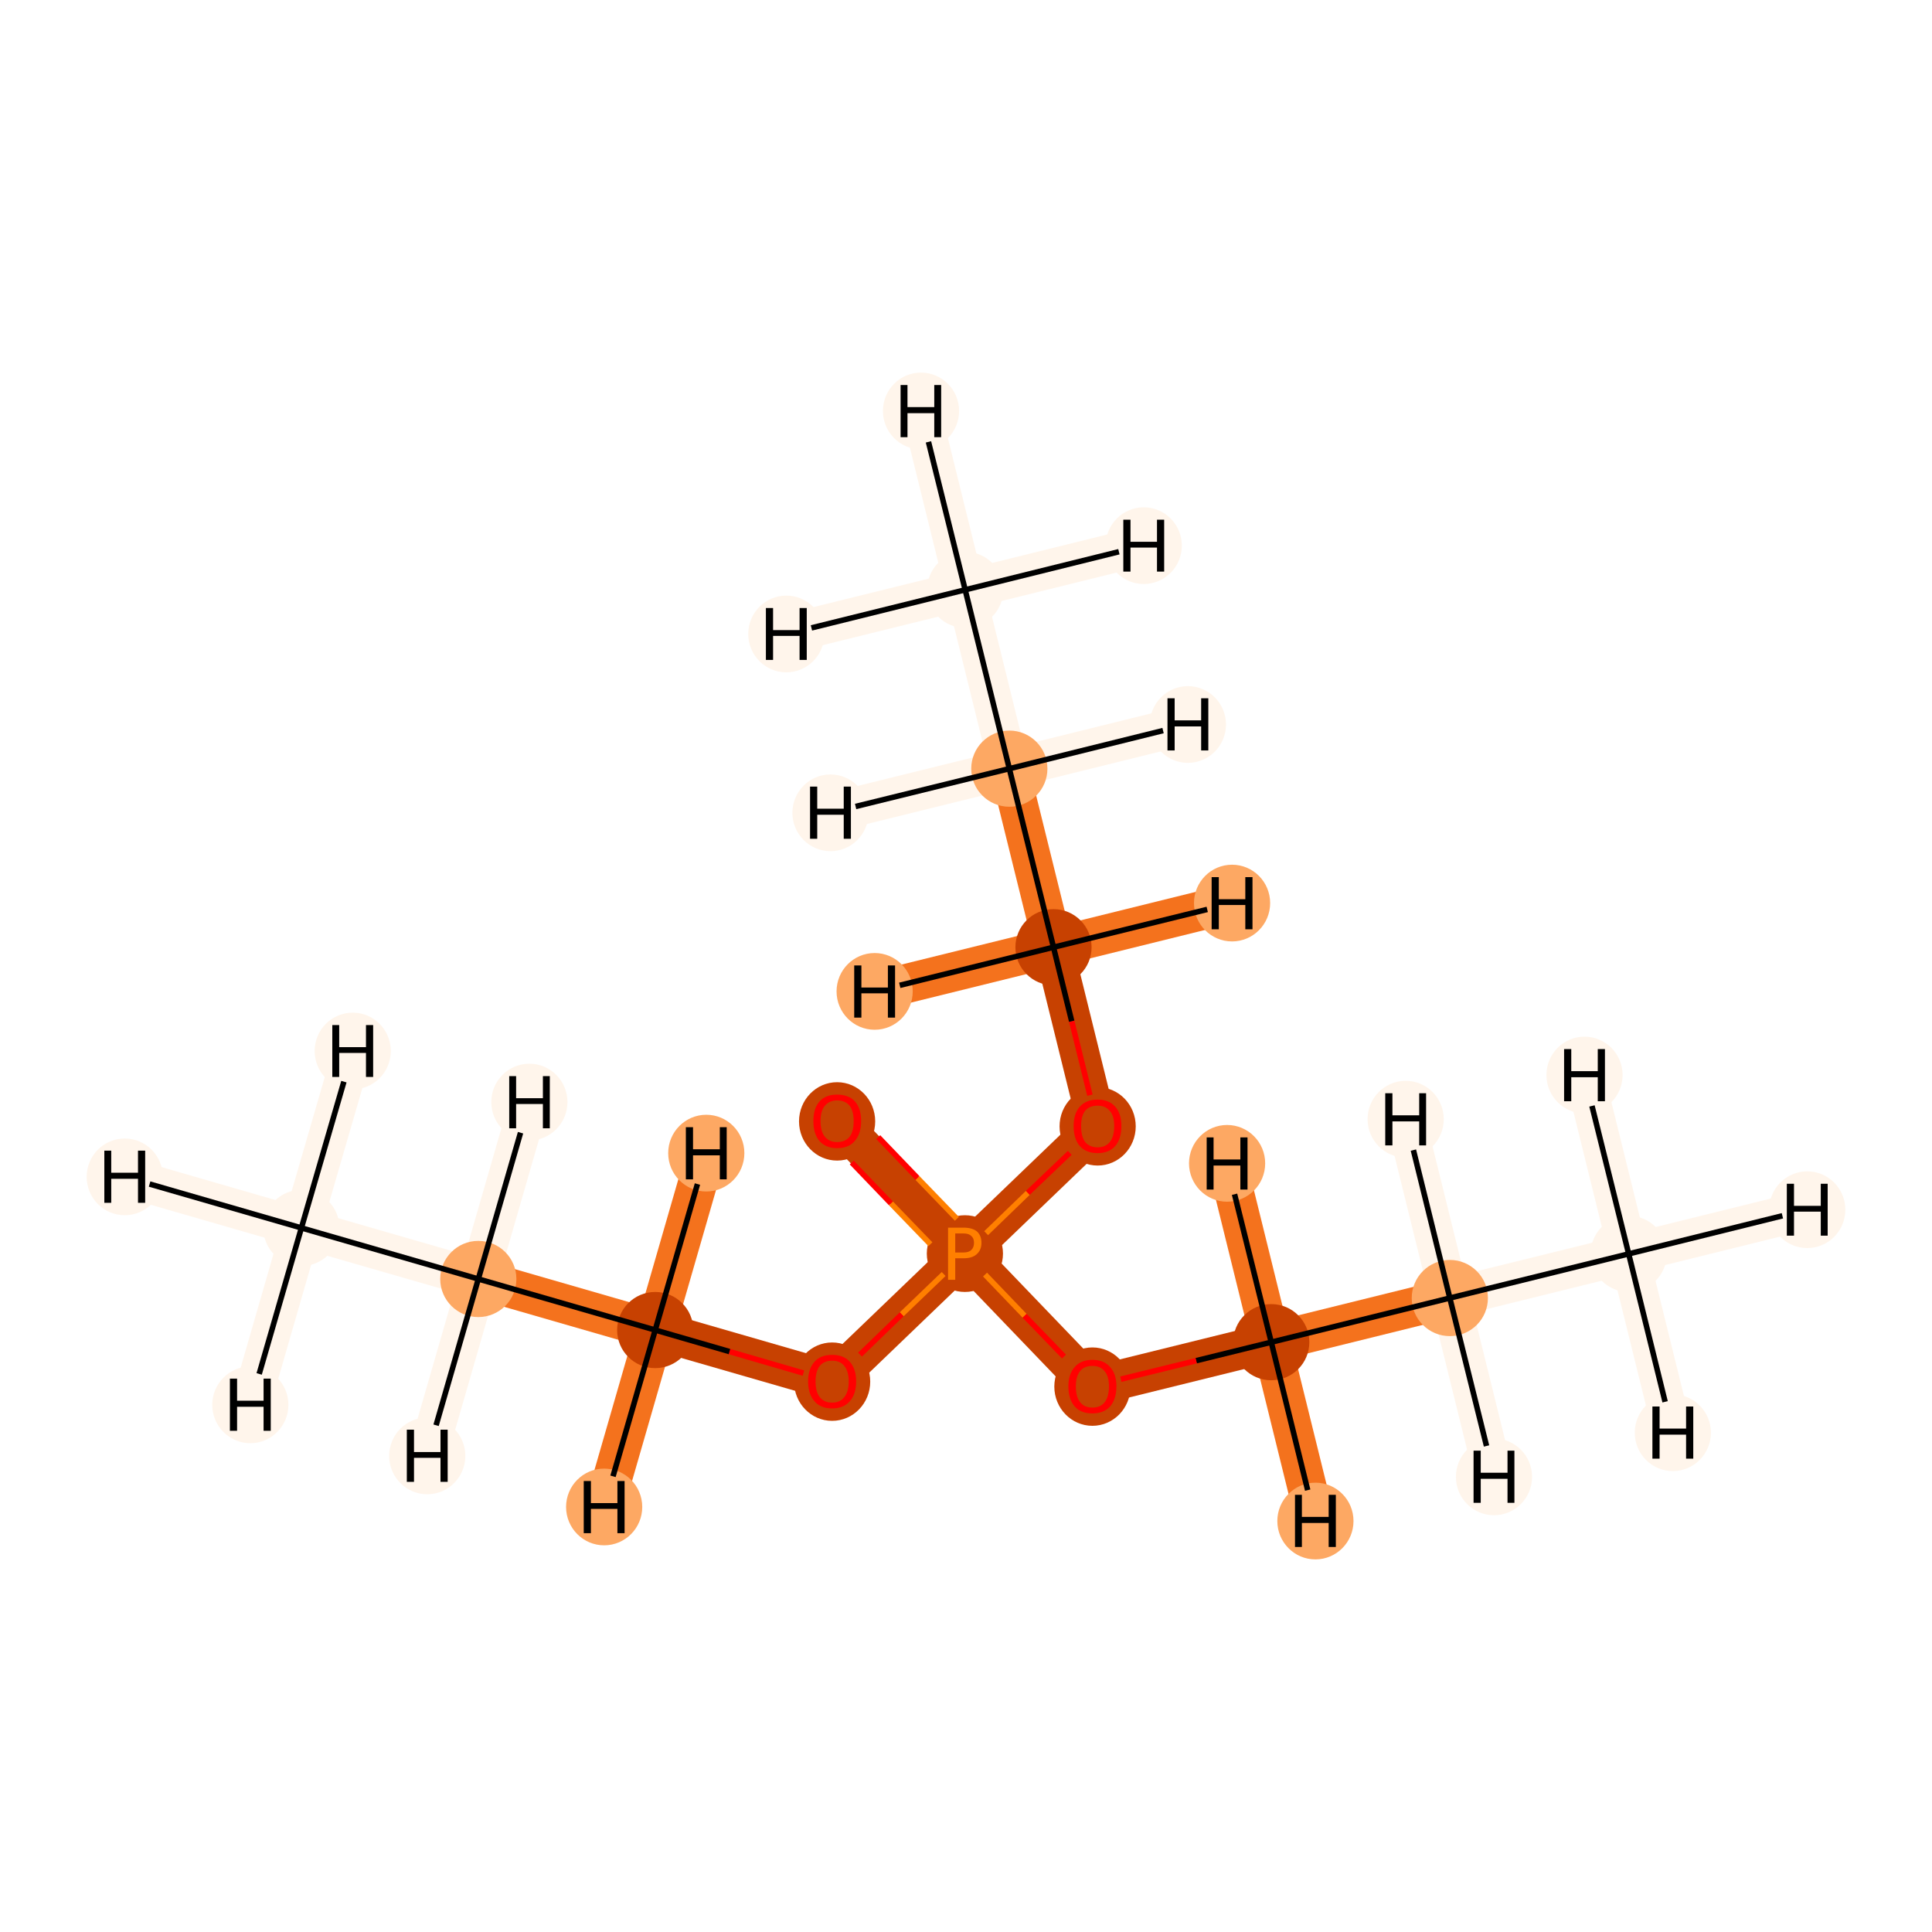 <?xml version='1.0' encoding='iso-8859-1'?>
<svg version='1.1' baseProfile='full'
              xmlns='http://www.w3.org/2000/svg'
                      xmlns:rdkit='http://www.rdkit.org/xml'
                      xmlns:xlink='http://www.w3.org/1999/xlink'
                  xml:space='preserve'
width='700px' height='700px' viewBox='0 0 700 700'>
<!-- END OF HEADER -->
<rect style='opacity:1.0;fill:#FFFFFF;stroke:none' width='700.0' height='700.0' x='0.0' y='0.0'> </rect>
<path d='M 590.1,454.3 L 525.3,470.3' style='fill:none;fill-rule:evenodd;stroke:#FFF5EB;stroke-width:14.2px;stroke-linecap:butt;stroke-linejoin:miter;stroke-opacity:1' />
<path d='M 590.1,454.3 L 654.8,438.3' style='fill:none;fill-rule:evenodd;stroke:#FFF5EB;stroke-width:14.2px;stroke-linecap:butt;stroke-linejoin:miter;stroke-opacity:1' />
<path d='M 590.1,454.3 L 606.1,519.1' style='fill:none;fill-rule:evenodd;stroke:#FFF5EB;stroke-width:14.2px;stroke-linecap:butt;stroke-linejoin:miter;stroke-opacity:1' />
<path d='M 590.1,454.3 L 574.1,389.5' style='fill:none;fill-rule:evenodd;stroke:#FFF5EB;stroke-width:14.2px;stroke-linecap:butt;stroke-linejoin:miter;stroke-opacity:1' />
<path d='M 525.3,470.3 L 460.6,486.3' style='fill:none;fill-rule:evenodd;stroke:#F4721D;stroke-width:14.2px;stroke-linecap:butt;stroke-linejoin:miter;stroke-opacity:1' />
<path d='M 525.3,470.3 L 509.3,405.5' style='fill:none;fill-rule:evenodd;stroke:#FFF5EB;stroke-width:14.2px;stroke-linecap:butt;stroke-linejoin:miter;stroke-opacity:1' />
<path d='M 525.3,470.3 L 541.3,535.1' style='fill:none;fill-rule:evenodd;stroke:#FFF5EB;stroke-width:14.2px;stroke-linecap:butt;stroke-linejoin:miter;stroke-opacity:1' />
<path d='M 460.6,486.3 L 395.8,502.3' style='fill:none;fill-rule:evenodd;stroke:#C74101;stroke-width:14.2px;stroke-linecap:butt;stroke-linejoin:miter;stroke-opacity:1' />
<path d='M 460.6,486.3 L 476.6,551.1' style='fill:none;fill-rule:evenodd;stroke:#F4721D;stroke-width:14.2px;stroke-linecap:butt;stroke-linejoin:miter;stroke-opacity:1' />
<path d='M 460.6,486.3 L 444.6,421.5' style='fill:none;fill-rule:evenodd;stroke:#F4721D;stroke-width:14.2px;stroke-linecap:butt;stroke-linejoin:miter;stroke-opacity:1' />
<path d='M 395.8,502.3 L 349.6,454.2' style='fill:none;fill-rule:evenodd;stroke:#C74101;stroke-width:14.2px;stroke-linecap:butt;stroke-linejoin:miter;stroke-opacity:1' />
<path d='M 349.6,454.2 L 303.3,406.1' style='fill:none;fill-rule:evenodd;stroke:#C74101;stroke-width:14.2px;stroke-linecap:butt;stroke-linejoin:miter;stroke-opacity:1' />
<path d='M 349.6,454.2 L 397.7,408.0' style='fill:none;fill-rule:evenodd;stroke:#C74101;stroke-width:14.2px;stroke-linecap:butt;stroke-linejoin:miter;stroke-opacity:1' />
<path d='M 349.6,454.2 L 301.5,500.4' style='fill:none;fill-rule:evenodd;stroke:#C74101;stroke-width:14.2px;stroke-linecap:butt;stroke-linejoin:miter;stroke-opacity:1' />
<path d='M 397.7,408.0 L 381.7,343.2' style='fill:none;fill-rule:evenodd;stroke:#C74101;stroke-width:14.2px;stroke-linecap:butt;stroke-linejoin:miter;stroke-opacity:1' />
<path d='M 381.7,343.2 L 365.7,278.5' style='fill:none;fill-rule:evenodd;stroke:#F4721D;stroke-width:14.2px;stroke-linecap:butt;stroke-linejoin:miter;stroke-opacity:1' />
<path d='M 381.7,343.2 L 316.9,359.2' style='fill:none;fill-rule:evenodd;stroke:#F4721D;stroke-width:14.2px;stroke-linecap:butt;stroke-linejoin:miter;stroke-opacity:1' />
<path d='M 381.7,343.2 L 446.4,327.2' style='fill:none;fill-rule:evenodd;stroke:#F4721D;stroke-width:14.2px;stroke-linecap:butt;stroke-linejoin:miter;stroke-opacity:1' />
<path d='M 365.7,278.5 L 349.7,213.7' style='fill:none;fill-rule:evenodd;stroke:#FFF5EB;stroke-width:14.2px;stroke-linecap:butt;stroke-linejoin:miter;stroke-opacity:1' />
<path d='M 365.7,278.5 L 300.9,294.5' style='fill:none;fill-rule:evenodd;stroke:#FFF5EB;stroke-width:14.2px;stroke-linecap:butt;stroke-linejoin:miter;stroke-opacity:1' />
<path d='M 365.7,278.5 L 430.4,262.5' style='fill:none;fill-rule:evenodd;stroke:#FFF5EB;stroke-width:14.2px;stroke-linecap:butt;stroke-linejoin:miter;stroke-opacity:1' />
<path d='M 349.7,213.7 L 333.7,148.9' style='fill:none;fill-rule:evenodd;stroke:#FFF5EB;stroke-width:14.2px;stroke-linecap:butt;stroke-linejoin:miter;stroke-opacity:1' />
<path d='M 349.7,213.7 L 414.4,197.7' style='fill:none;fill-rule:evenodd;stroke:#FFF5EB;stroke-width:14.2px;stroke-linecap:butt;stroke-linejoin:miter;stroke-opacity:1' />
<path d='M 349.7,213.7 L 284.9,229.7' style='fill:none;fill-rule:evenodd;stroke:#FFF5EB;stroke-width:14.2px;stroke-linecap:butt;stroke-linejoin:miter;stroke-opacity:1' />
<path d='M 301.5,500.4 L 237.4,481.9' style='fill:none;fill-rule:evenodd;stroke:#C74101;stroke-width:14.2px;stroke-linecap:butt;stroke-linejoin:miter;stroke-opacity:1' />
<path d='M 237.4,481.9 L 173.3,463.4' style='fill:none;fill-rule:evenodd;stroke:#F4721D;stroke-width:14.2px;stroke-linecap:butt;stroke-linejoin:miter;stroke-opacity:1' />
<path d='M 237.4,481.9 L 255.9,417.8' style='fill:none;fill-rule:evenodd;stroke:#F4721D;stroke-width:14.2px;stroke-linecap:butt;stroke-linejoin:miter;stroke-opacity:1' />
<path d='M 237.4,481.9 L 218.9,546.0' style='fill:none;fill-rule:evenodd;stroke:#F4721D;stroke-width:14.2px;stroke-linecap:butt;stroke-linejoin:miter;stroke-opacity:1' />
<path d='M 173.3,463.4 L 109.2,444.9' style='fill:none;fill-rule:evenodd;stroke:#FFF5EB;stroke-width:14.2px;stroke-linecap:butt;stroke-linejoin:miter;stroke-opacity:1' />
<path d='M 173.3,463.4 L 191.8,399.3' style='fill:none;fill-rule:evenodd;stroke:#FFF5EB;stroke-width:14.2px;stroke-linecap:butt;stroke-linejoin:miter;stroke-opacity:1' />
<path d='M 173.3,463.4 L 154.8,527.5' style='fill:none;fill-rule:evenodd;stroke:#FFF5EB;stroke-width:14.2px;stroke-linecap:butt;stroke-linejoin:miter;stroke-opacity:1' />
<path d='M 109.2,444.9 L 45.2,426.4' style='fill:none;fill-rule:evenodd;stroke:#FFF5EB;stroke-width:14.2px;stroke-linecap:butt;stroke-linejoin:miter;stroke-opacity:1' />
<path d='M 109.2,444.9 L 90.7,509.0' style='fill:none;fill-rule:evenodd;stroke:#FFF5EB;stroke-width:14.2px;stroke-linecap:butt;stroke-linejoin:miter;stroke-opacity:1' />
<path d='M 109.2,444.9 L 127.8,380.8' style='fill:none;fill-rule:evenodd;stroke:#FFF5EB;stroke-width:14.2px;stroke-linecap:butt;stroke-linejoin:miter;stroke-opacity:1' />
<ellipse cx='590.1' cy='454.3' rx='13.3' ry='13.3'  style='fill:#FFF5EB;fill-rule:evenodd;stroke:#FFF5EB;stroke-width:1.0px;stroke-linecap:butt;stroke-linejoin:miter;stroke-opacity:1' />
<ellipse cx='525.3' cy='470.3' rx='13.3' ry='13.3'  style='fill:#FDA863;fill-rule:evenodd;stroke:#FDA863;stroke-width:1.0px;stroke-linecap:butt;stroke-linejoin:miter;stroke-opacity:1' />
<ellipse cx='460.6' cy='486.3' rx='13.3' ry='13.3'  style='fill:#C74101;fill-rule:evenodd;stroke:#C74101;stroke-width:1.0px;stroke-linecap:butt;stroke-linejoin:miter;stroke-opacity:1' />
<ellipse cx='395.8' cy='502.4' rx='13.3' ry='13.7'  style='fill:#C74101;fill-rule:evenodd;stroke:#C74101;stroke-width:1.0px;stroke-linecap:butt;stroke-linejoin:miter;stroke-opacity:1' />
<ellipse cx='349.6' cy='454.2' rx='13.3' ry='13.4'  style='fill:#C74101;fill-rule:evenodd;stroke:#C74101;stroke-width:1.0px;stroke-linecap:butt;stroke-linejoin:miter;stroke-opacity:1' />
<ellipse cx='303.3' cy='406.3' rx='13.3' ry='13.7'  style='fill:#C74101;fill-rule:evenodd;stroke:#C74101;stroke-width:1.0px;stroke-linecap:butt;stroke-linejoin:miter;stroke-opacity:1' />
<ellipse cx='397.7' cy='408.1' rx='13.3' ry='13.7'  style='fill:#C74101;fill-rule:evenodd;stroke:#C74101;stroke-width:1.0px;stroke-linecap:butt;stroke-linejoin:miter;stroke-opacity:1' />
<ellipse cx='381.7' cy='343.2' rx='13.3' ry='13.3'  style='fill:#C74101;fill-rule:evenodd;stroke:#C74101;stroke-width:1.0px;stroke-linecap:butt;stroke-linejoin:miter;stroke-opacity:1' />
<ellipse cx='365.7' cy='278.5' rx='13.3' ry='13.3'  style='fill:#FDA863;fill-rule:evenodd;stroke:#FDA863;stroke-width:1.0px;stroke-linecap:butt;stroke-linejoin:miter;stroke-opacity:1' />
<ellipse cx='349.7' cy='213.7' rx='13.3' ry='13.3'  style='fill:#FFF5EB;fill-rule:evenodd;stroke:#FFF5EB;stroke-width:1.0px;stroke-linecap:butt;stroke-linejoin:miter;stroke-opacity:1' />
<ellipse cx='301.5' cy='500.6' rx='13.3' ry='13.7'  style='fill:#C74101;fill-rule:evenodd;stroke:#C74101;stroke-width:1.0px;stroke-linecap:butt;stroke-linejoin:miter;stroke-opacity:1' />
<ellipse cx='237.4' cy='481.9' rx='13.3' ry='13.3'  style='fill:#C74101;fill-rule:evenodd;stroke:#C74101;stroke-width:1.0px;stroke-linecap:butt;stroke-linejoin:miter;stroke-opacity:1' />
<ellipse cx='173.3' cy='463.4' rx='13.3' ry='13.3'  style='fill:#FDA863;fill-rule:evenodd;stroke:#FDA863;stroke-width:1.0px;stroke-linecap:butt;stroke-linejoin:miter;stroke-opacity:1' />
<ellipse cx='109.2' cy='444.9' rx='13.3' ry='13.3'  style='fill:#FFF5EB;fill-rule:evenodd;stroke:#FFF5EB;stroke-width:1.0px;stroke-linecap:butt;stroke-linejoin:miter;stroke-opacity:1' />
<ellipse cx='654.8' cy='438.3' rx='13.3' ry='13.4'  style='fill:#FFF5EB;fill-rule:evenodd;stroke:#FFF5EB;stroke-width:1.0px;stroke-linecap:butt;stroke-linejoin:miter;stroke-opacity:1' />
<ellipse cx='606.1' cy='519.1' rx='13.3' ry='13.4'  style='fill:#FFF5EB;fill-rule:evenodd;stroke:#FFF5EB;stroke-width:1.0px;stroke-linecap:butt;stroke-linejoin:miter;stroke-opacity:1' />
<ellipse cx='574.1' cy='389.5' rx='13.3' ry='13.4'  style='fill:#FFF5EB;fill-rule:evenodd;stroke:#FFF5EB;stroke-width:1.0px;stroke-linecap:butt;stroke-linejoin:miter;stroke-opacity:1' />
<ellipse cx='509.3' cy='405.5' rx='13.3' ry='13.4'  style='fill:#FFF5EB;fill-rule:evenodd;stroke:#FFF5EB;stroke-width:1.0px;stroke-linecap:butt;stroke-linejoin:miter;stroke-opacity:1' />
<ellipse cx='541.3' cy='535.1' rx='13.3' ry='13.4'  style='fill:#FFF5EB;fill-rule:evenodd;stroke:#FFF5EB;stroke-width:1.0px;stroke-linecap:butt;stroke-linejoin:miter;stroke-opacity:1' />
<ellipse cx='476.6' cy='551.1' rx='13.3' ry='13.4'  style='fill:#FDA863;fill-rule:evenodd;stroke:#FDA863;stroke-width:1.0px;stroke-linecap:butt;stroke-linejoin:miter;stroke-opacity:1' />
<ellipse cx='444.6' cy='421.5' rx='13.3' ry='13.4'  style='fill:#FDA863;fill-rule:evenodd;stroke:#FDA863;stroke-width:1.0px;stroke-linecap:butt;stroke-linejoin:miter;stroke-opacity:1' />
<ellipse cx='316.9' cy='359.2' rx='13.3' ry='13.4'  style='fill:#FDA863;fill-rule:evenodd;stroke:#FDA863;stroke-width:1.0px;stroke-linecap:butt;stroke-linejoin:miter;stroke-opacity:1' />
<ellipse cx='446.4' cy='327.2' rx='13.3' ry='13.4'  style='fill:#FDA863;fill-rule:evenodd;stroke:#FDA863;stroke-width:1.0px;stroke-linecap:butt;stroke-linejoin:miter;stroke-opacity:1' />
<ellipse cx='300.9' cy='294.5' rx='13.3' ry='13.4'  style='fill:#FFF5EB;fill-rule:evenodd;stroke:#FFF5EB;stroke-width:1.0px;stroke-linecap:butt;stroke-linejoin:miter;stroke-opacity:1' />
<ellipse cx='430.4' cy='262.5' rx='13.3' ry='13.4'  style='fill:#FFF5EB;fill-rule:evenodd;stroke:#FFF5EB;stroke-width:1.0px;stroke-linecap:butt;stroke-linejoin:miter;stroke-opacity:1' />
<ellipse cx='333.7' cy='148.9' rx='13.3' ry='13.4'  style='fill:#FFF5EB;fill-rule:evenodd;stroke:#FFF5EB;stroke-width:1.0px;stroke-linecap:butt;stroke-linejoin:miter;stroke-opacity:1' />
<ellipse cx='414.4' cy='197.7' rx='13.3' ry='13.4'  style='fill:#FFF5EB;fill-rule:evenodd;stroke:#FFF5EB;stroke-width:1.0px;stroke-linecap:butt;stroke-linejoin:miter;stroke-opacity:1' />
<ellipse cx='284.9' cy='229.7' rx='13.3' ry='13.4'  style='fill:#FFF5EB;fill-rule:evenodd;stroke:#FFF5EB;stroke-width:1.0px;stroke-linecap:butt;stroke-linejoin:miter;stroke-opacity:1' />
<ellipse cx='255.9' cy='417.8' rx='13.3' ry='13.4'  style='fill:#FDA863;fill-rule:evenodd;stroke:#FDA863;stroke-width:1.0px;stroke-linecap:butt;stroke-linejoin:miter;stroke-opacity:1' />
<ellipse cx='218.9' cy='546.0' rx='13.3' ry='13.4'  style='fill:#FDA863;fill-rule:evenodd;stroke:#FDA863;stroke-width:1.0px;stroke-linecap:butt;stroke-linejoin:miter;stroke-opacity:1' />
<ellipse cx='191.8' cy='399.3' rx='13.3' ry='13.4'  style='fill:#FFF5EB;fill-rule:evenodd;stroke:#FFF5EB;stroke-width:1.0px;stroke-linecap:butt;stroke-linejoin:miter;stroke-opacity:1' />
<ellipse cx='154.8' cy='527.5' rx='13.3' ry='13.4'  style='fill:#FFF5EB;fill-rule:evenodd;stroke:#FFF5EB;stroke-width:1.0px;stroke-linecap:butt;stroke-linejoin:miter;stroke-opacity:1' />
<ellipse cx='45.2' cy='426.4' rx='13.3' ry='13.4'  style='fill:#FFF5EB;fill-rule:evenodd;stroke:#FFF5EB;stroke-width:1.0px;stroke-linecap:butt;stroke-linejoin:miter;stroke-opacity:1' />
<ellipse cx='90.7' cy='509.0' rx='13.3' ry='13.4'  style='fill:#FFF5EB;fill-rule:evenodd;stroke:#FFF5EB;stroke-width:1.0px;stroke-linecap:butt;stroke-linejoin:miter;stroke-opacity:1' />
<ellipse cx='127.8' cy='380.8' rx='13.3' ry='13.4'  style='fill:#FFF5EB;fill-rule:evenodd;stroke:#FFF5EB;stroke-width:1.0px;stroke-linecap:butt;stroke-linejoin:miter;stroke-opacity:1' />
<path class='bond-0 atom-0 atom-1' d='M 590.1,454.3 L 525.3,470.3' style='fill:none;fill-rule:evenodd;stroke:#000000;stroke-width:2.0px;stroke-linecap:butt;stroke-linejoin:miter;stroke-opacity:1' />
<path class='bond-13 atom-0 atom-14' d='M 590.1,454.3 L 645.8,440.5' style='fill:none;fill-rule:evenodd;stroke:#000000;stroke-width:2.0px;stroke-linecap:butt;stroke-linejoin:miter;stroke-opacity:1' />
<path class='bond-14 atom-0 atom-15' d='M 590.1,454.3 L 603.3,507.9' style='fill:none;fill-rule:evenodd;stroke:#000000;stroke-width:2.0px;stroke-linecap:butt;stroke-linejoin:miter;stroke-opacity:1' />
<path class='bond-15 atom-0 atom-16' d='M 590.1,454.3 L 576.8,400.7' style='fill:none;fill-rule:evenodd;stroke:#000000;stroke-width:2.0px;stroke-linecap:butt;stroke-linejoin:miter;stroke-opacity:1' />
<path class='bond-1 atom-1 atom-2' d='M 525.3,470.3 L 460.6,486.3' style='fill:none;fill-rule:evenodd;stroke:#000000;stroke-width:2.0px;stroke-linecap:butt;stroke-linejoin:miter;stroke-opacity:1' />
<path class='bond-16 atom-1 atom-17' d='M 525.3,470.3 L 512.1,416.7' style='fill:none;fill-rule:evenodd;stroke:#000000;stroke-width:2.0px;stroke-linecap:butt;stroke-linejoin:miter;stroke-opacity:1' />
<path class='bond-17 atom-1 atom-18' d='M 525.3,470.3 L 538.6,523.9' style='fill:none;fill-rule:evenodd;stroke:#000000;stroke-width:2.0px;stroke-linecap:butt;stroke-linejoin:miter;stroke-opacity:1' />
<path class='bond-2 atom-2 atom-3' d='M 460.6,486.3 L 433.4,493.0' style='fill:none;fill-rule:evenodd;stroke:#000000;stroke-width:2.0px;stroke-linecap:butt;stroke-linejoin:miter;stroke-opacity:1' />
<path class='bond-2 atom-2 atom-3' d='M 433.4,493.0 L 406.1,499.7' style='fill:none;fill-rule:evenodd;stroke:#FF0000;stroke-width:2.0px;stroke-linecap:butt;stroke-linejoin:miter;stroke-opacity:1' />
<path class='bond-18 atom-2 atom-19' d='M 460.6,486.3 L 473.8,539.9' style='fill:none;fill-rule:evenodd;stroke:#000000;stroke-width:2.0px;stroke-linecap:butt;stroke-linejoin:miter;stroke-opacity:1' />
<path class='bond-19 atom-2 atom-20' d='M 460.6,486.3 L 447.3,432.7' style='fill:none;fill-rule:evenodd;stroke:#000000;stroke-width:2.0px;stroke-linecap:butt;stroke-linejoin:miter;stroke-opacity:1' />
<path class='bond-3 atom-3 atom-4' d='M 385.5,491.5 L 371.2,476.7' style='fill:none;fill-rule:evenodd;stroke:#FF0000;stroke-width:2.0px;stroke-linecap:butt;stroke-linejoin:miter;stroke-opacity:1' />
<path class='bond-3 atom-3 atom-4' d='M 371.2,476.7 L 356.9,461.8' style='fill:none;fill-rule:evenodd;stroke:#FF7F00;stroke-width:2.0px;stroke-linecap:butt;stroke-linejoin:miter;stroke-opacity:1' />
<path class='bond-4 atom-4 atom-5' d='M 346.7,441.6 L 332.4,426.8' style='fill:none;fill-rule:evenodd;stroke:#FF7F00;stroke-width:2.0px;stroke-linecap:butt;stroke-linejoin:miter;stroke-opacity:1' />
<path class='bond-4 atom-4 atom-5' d='M 332.4,426.8 L 318.2,412.0' style='fill:none;fill-rule:evenodd;stroke:#FF0000;stroke-width:2.0px;stroke-linecap:butt;stroke-linejoin:miter;stroke-opacity:1' />
<path class='bond-4 atom-4 atom-5' d='M 337.1,450.8 L 322.8,436.0' style='fill:none;fill-rule:evenodd;stroke:#FF7F00;stroke-width:2.0px;stroke-linecap:butt;stroke-linejoin:miter;stroke-opacity:1' />
<path class='bond-4 atom-4 atom-5' d='M 322.8,436.0 L 308.6,421.2' style='fill:none;fill-rule:evenodd;stroke:#FF0000;stroke-width:2.0px;stroke-linecap:butt;stroke-linejoin:miter;stroke-opacity:1' />
<path class='bond-5 atom-4 atom-6' d='M 357.3,446.8 L 372.4,432.2' style='fill:none;fill-rule:evenodd;stroke:#FF7F00;stroke-width:2.0px;stroke-linecap:butt;stroke-linejoin:miter;stroke-opacity:1' />
<path class='bond-5 atom-4 atom-6' d='M 372.4,432.2 L 387.6,417.7' style='fill:none;fill-rule:evenodd;stroke:#FF0000;stroke-width:2.0px;stroke-linecap:butt;stroke-linejoin:miter;stroke-opacity:1' />
<path class='bond-9 atom-4 atom-10' d='M 341.9,461.6 L 326.7,476.2' style='fill:none;fill-rule:evenodd;stroke:#FF7F00;stroke-width:2.0px;stroke-linecap:butt;stroke-linejoin:miter;stroke-opacity:1' />
<path class='bond-9 atom-4 atom-10' d='M 326.7,476.2 L 311.6,490.8' style='fill:none;fill-rule:evenodd;stroke:#FF0000;stroke-width:2.0px;stroke-linecap:butt;stroke-linejoin:miter;stroke-opacity:1' />
<path class='bond-6 atom-6 atom-7' d='M 394.9,396.8 L 388.3,370.0' style='fill:none;fill-rule:evenodd;stroke:#FF0000;stroke-width:2.0px;stroke-linecap:butt;stroke-linejoin:miter;stroke-opacity:1' />
<path class='bond-6 atom-6 atom-7' d='M 388.3,370.0 L 381.7,343.2' style='fill:none;fill-rule:evenodd;stroke:#000000;stroke-width:2.0px;stroke-linecap:butt;stroke-linejoin:miter;stroke-opacity:1' />
<path class='bond-7 atom-7 atom-8' d='M 381.7,343.2 L 365.7,278.5' style='fill:none;fill-rule:evenodd;stroke:#000000;stroke-width:2.0px;stroke-linecap:butt;stroke-linejoin:miter;stroke-opacity:1' />
<path class='bond-20 atom-7 atom-21' d='M 381.7,343.2 L 326.0,357.0' style='fill:none;fill-rule:evenodd;stroke:#000000;stroke-width:2.0px;stroke-linecap:butt;stroke-linejoin:miter;stroke-opacity:1' />
<path class='bond-21 atom-7 atom-22' d='M 381.7,343.2 L 437.4,329.5' style='fill:none;fill-rule:evenodd;stroke:#000000;stroke-width:2.0px;stroke-linecap:butt;stroke-linejoin:miter;stroke-opacity:1' />
<path class='bond-8 atom-8 atom-9' d='M 365.7,278.5 L 349.7,213.7' style='fill:none;fill-rule:evenodd;stroke:#000000;stroke-width:2.0px;stroke-linecap:butt;stroke-linejoin:miter;stroke-opacity:1' />
<path class='bond-22 atom-8 atom-23' d='M 365.7,278.5 L 310.0,292.2' style='fill:none;fill-rule:evenodd;stroke:#000000;stroke-width:2.0px;stroke-linecap:butt;stroke-linejoin:miter;stroke-opacity:1' />
<path class='bond-23 atom-8 atom-24' d='M 365.7,278.5 L 421.4,264.7' style='fill:none;fill-rule:evenodd;stroke:#000000;stroke-width:2.0px;stroke-linecap:butt;stroke-linejoin:miter;stroke-opacity:1' />
<path class='bond-24 atom-9 atom-25' d='M 349.7,213.7 L 336.4,160.1' style='fill:none;fill-rule:evenodd;stroke:#000000;stroke-width:2.0px;stroke-linecap:butt;stroke-linejoin:miter;stroke-opacity:1' />
<path class='bond-25 atom-9 atom-26' d='M 349.7,213.7 L 405.4,199.9' style='fill:none;fill-rule:evenodd;stroke:#000000;stroke-width:2.0px;stroke-linecap:butt;stroke-linejoin:miter;stroke-opacity:1' />
<path class='bond-26 atom-9 atom-27' d='M 349.7,213.7 L 294.0,227.5' style='fill:none;fill-rule:evenodd;stroke:#000000;stroke-width:2.0px;stroke-linecap:butt;stroke-linejoin:miter;stroke-opacity:1' />
<path class='bond-10 atom-10 atom-11' d='M 291.1,497.5 L 264.3,489.7' style='fill:none;fill-rule:evenodd;stroke:#FF0000;stroke-width:2.0px;stroke-linecap:butt;stroke-linejoin:miter;stroke-opacity:1' />
<path class='bond-10 atom-10 atom-11' d='M 264.3,489.7 L 237.4,481.9' style='fill:none;fill-rule:evenodd;stroke:#000000;stroke-width:2.0px;stroke-linecap:butt;stroke-linejoin:miter;stroke-opacity:1' />
<path class='bond-11 atom-11 atom-12' d='M 237.4,481.9 L 173.3,463.4' style='fill:none;fill-rule:evenodd;stroke:#000000;stroke-width:2.0px;stroke-linecap:butt;stroke-linejoin:miter;stroke-opacity:1' />
<path class='bond-27 atom-11 atom-28' d='M 237.4,481.9 L 252.7,429.0' style='fill:none;fill-rule:evenodd;stroke:#000000;stroke-width:2.0px;stroke-linecap:butt;stroke-linejoin:miter;stroke-opacity:1' />
<path class='bond-28 atom-11 atom-29' d='M 237.4,481.9 L 222.1,534.9' style='fill:none;fill-rule:evenodd;stroke:#000000;stroke-width:2.0px;stroke-linecap:butt;stroke-linejoin:miter;stroke-opacity:1' />
<path class='bond-12 atom-12 atom-13' d='M 173.3,463.4 L 109.2,444.9' style='fill:none;fill-rule:evenodd;stroke:#000000;stroke-width:2.0px;stroke-linecap:butt;stroke-linejoin:miter;stroke-opacity:1' />
<path class='bond-29 atom-12 atom-30' d='M 173.3,463.4 L 188.6,410.4' style='fill:none;fill-rule:evenodd;stroke:#000000;stroke-width:2.0px;stroke-linecap:butt;stroke-linejoin:miter;stroke-opacity:1' />
<path class='bond-30 atom-12 atom-31' d='M 173.3,463.4 L 158.0,516.4' style='fill:none;fill-rule:evenodd;stroke:#000000;stroke-width:2.0px;stroke-linecap:butt;stroke-linejoin:miter;stroke-opacity:1' />
<path class='bond-31 atom-13 atom-32' d='M 109.2,444.9 L 54.2,429.0' style='fill:none;fill-rule:evenodd;stroke:#000000;stroke-width:2.0px;stroke-linecap:butt;stroke-linejoin:miter;stroke-opacity:1' />
<path class='bond-32 atom-13 atom-33' d='M 109.2,444.9 L 93.9,497.8' style='fill:none;fill-rule:evenodd;stroke:#000000;stroke-width:2.0px;stroke-linecap:butt;stroke-linejoin:miter;stroke-opacity:1' />
<path class='bond-33 atom-13 atom-34' d='M 109.2,444.9 L 124.6,391.9' style='fill:none;fill-rule:evenodd;stroke:#000000;stroke-width:2.0px;stroke-linecap:butt;stroke-linejoin:miter;stroke-opacity:1' />
<path  class='atom-3' d='M 387.1 502.3
Q 387.1 497.8, 389.4 495.3
Q 391.6 492.7, 395.8 492.7
Q 400.0 492.7, 402.2 495.3
Q 404.5 497.8, 404.5 502.3
Q 404.5 506.9, 402.2 509.6
Q 399.9 512.1, 395.8 512.1
Q 391.6 512.1, 389.4 509.6
Q 387.1 507.0, 387.1 502.3
M 395.8 510.0
Q 398.7 510.0, 400.2 508.1
Q 401.8 506.1, 401.8 502.3
Q 401.8 498.6, 400.2 496.8
Q 398.7 494.9, 395.8 494.9
Q 392.9 494.9, 391.4 496.7
Q 389.8 498.6, 389.8 502.3
Q 389.8 506.2, 391.4 508.1
Q 392.9 510.0, 395.8 510.0
' fill='#FF0000'/>
<path  class='atom-4' d='M 349.1 444.8
Q 352.3 444.8, 354.0 446.2
Q 355.6 447.7, 355.6 450.3
Q 355.6 452.9, 353.9 454.4
Q 352.3 455.9, 349.1 455.9
L 346.1 455.9
L 346.1 463.7
L 343.5 463.7
L 343.5 444.8
L 349.1 444.8
M 349.1 453.8
Q 351.0 453.8, 351.9 452.9
Q 352.9 452.0, 352.9 450.3
Q 352.9 448.6, 351.9 447.8
Q 351.0 446.9, 349.1 446.9
L 346.1 446.9
L 346.1 453.8
L 349.1 453.8
' fill='#FF7F00'/>
<path  class='atom-5' d='M 294.7 406.2
Q 294.7 401.6, 296.9 399.1
Q 299.1 396.6, 303.3 396.6
Q 307.5 396.6, 309.8 399.1
Q 312.0 401.6, 312.0 406.2
Q 312.0 410.8, 309.7 413.4
Q 307.5 416.0, 303.3 416.0
Q 299.2 416.0, 296.9 413.4
Q 294.7 410.8, 294.7 406.2
M 303.3 413.8
Q 306.2 413.8, 307.8 411.9
Q 309.3 410.0, 309.3 406.2
Q 309.3 402.5, 307.8 400.6
Q 306.2 398.7, 303.3 398.7
Q 300.5 398.7, 298.9 400.6
Q 297.3 402.4, 297.3 406.2
Q 297.3 410.0, 298.9 411.9
Q 300.5 413.8, 303.3 413.8
' fill='#FF0000'/>
<path  class='atom-6' d='M 389.0 408.0
Q 389.0 403.5, 391.2 401.0
Q 393.5 398.4, 397.7 398.4
Q 401.8 398.4, 404.1 401.0
Q 406.3 403.5, 406.3 408.0
Q 406.3 412.6, 404.1 415.2
Q 401.8 417.8, 397.7 417.8
Q 393.5 417.8, 391.2 415.2
Q 389.0 412.6, 389.0 408.0
M 397.7 415.7
Q 400.5 415.7, 402.1 413.8
Q 403.7 411.8, 403.7 408.0
Q 403.7 404.3, 402.1 402.5
Q 400.5 400.6, 397.7 400.6
Q 394.8 400.6, 393.2 402.4
Q 391.7 404.3, 391.7 408.0
Q 391.7 411.8, 393.2 413.8
Q 394.8 415.7, 397.7 415.7
' fill='#FF0000'/>
<path  class='atom-10' d='M 292.8 500.5
Q 292.8 496.0, 295.1 493.4
Q 297.3 490.9, 301.5 490.9
Q 305.7 490.9, 307.9 493.4
Q 310.2 496.0, 310.2 500.5
Q 310.2 505.1, 307.9 507.7
Q 305.6 510.3, 301.5 510.3
Q 297.3 510.3, 295.1 507.7
Q 292.8 505.1, 292.8 500.5
M 301.5 508.2
Q 304.4 508.2, 305.9 506.2
Q 307.5 504.3, 307.5 500.5
Q 307.5 496.8, 305.9 494.9
Q 304.4 493.0, 301.5 493.0
Q 298.6 493.0, 297.0 494.9
Q 295.5 496.8, 295.5 500.5
Q 295.5 504.3, 297.0 506.2
Q 298.6 508.2, 301.5 508.2
' fill='#FF0000'/>
<path  class='atom-14' d='M 647.4 428.9
L 650.0 428.9
L 650.0 436.9
L 659.7 436.9
L 659.7 428.9
L 662.2 428.9
L 662.2 447.7
L 659.7 447.7
L 659.7 439.0
L 650.0 439.0
L 650.0 447.7
L 647.4 447.7
L 647.4 428.9
' fill='#000000'/>
<path  class='atom-15' d='M 598.7 509.6
L 601.3 509.6
L 601.3 517.6
L 610.9 517.6
L 610.9 509.6
L 613.5 509.6
L 613.5 528.5
L 610.9 528.5
L 610.9 519.8
L 601.3 519.8
L 601.3 528.5
L 598.7 528.5
L 598.7 509.6
' fill='#000000'/>
<path  class='atom-16' d='M 566.7 380.1
L 569.3 380.1
L 569.3 388.1
L 578.9 388.1
L 578.9 380.1
L 581.5 380.1
L 581.5 399.0
L 578.9 399.0
L 578.9 390.3
L 569.3 390.3
L 569.3 399.0
L 566.7 399.0
L 566.7 380.1
' fill='#000000'/>
<path  class='atom-17' d='M 501.9 396.1
L 504.5 396.1
L 504.5 404.1
L 514.2 404.1
L 514.2 396.1
L 516.7 396.1
L 516.7 415.0
L 514.2 415.0
L 514.2 406.3
L 504.5 406.3
L 504.5 415.0
L 501.9 415.0
L 501.9 396.1
' fill='#000000'/>
<path  class='atom-18' d='M 533.9 525.6
L 536.5 525.6
L 536.5 533.6
L 546.2 533.6
L 546.2 525.6
L 548.7 525.6
L 548.7 544.5
L 546.2 544.5
L 546.2 535.8
L 536.5 535.8
L 536.5 544.5
L 533.9 544.5
L 533.9 525.6
' fill='#000000'/>
<path  class='atom-19' d='M 469.2 541.6
L 471.7 541.6
L 471.7 549.6
L 481.4 549.6
L 481.4 541.6
L 484.0 541.6
L 484.0 560.5
L 481.4 560.5
L 481.4 551.8
L 471.7 551.8
L 471.7 560.5
L 469.2 560.5
L 469.2 541.6
' fill='#000000'/>
<path  class='atom-20' d='M 437.2 412.1
L 439.7 412.1
L 439.7 420.1
L 449.4 420.1
L 449.4 412.1
L 452.0 412.1
L 452.0 431.0
L 449.4 431.0
L 449.4 422.3
L 439.7 422.3
L 439.7 431.0
L 437.2 431.0
L 437.2 412.1
' fill='#000000'/>
<path  class='atom-21' d='M 309.5 349.8
L 312.1 349.8
L 312.1 357.8
L 321.7 357.8
L 321.7 349.8
L 324.3 349.8
L 324.3 368.7
L 321.7 368.7
L 321.7 359.9
L 312.1 359.9
L 312.1 368.7
L 309.5 368.7
L 309.5 349.8
' fill='#000000'/>
<path  class='atom-22' d='M 439.0 317.8
L 441.6 317.8
L 441.6 325.8
L 451.2 325.8
L 451.2 317.8
L 453.8 317.8
L 453.8 336.7
L 451.2 336.7
L 451.2 327.9
L 441.6 327.9
L 441.6 336.7
L 439.0 336.7
L 439.0 317.8
' fill='#000000'/>
<path  class='atom-23' d='M 293.5 285.0
L 296.1 285.0
L 296.1 293.0
L 305.7 293.0
L 305.7 285.0
L 308.3 285.0
L 308.3 303.9
L 305.7 303.9
L 305.7 295.2
L 296.1 295.2
L 296.1 303.9
L 293.5 303.9
L 293.5 285.0
' fill='#000000'/>
<path  class='atom-24' d='M 423.0 253.0
L 425.6 253.0
L 425.6 261.0
L 435.2 261.0
L 435.2 253.0
L 437.8 253.0
L 437.8 271.9
L 435.2 271.9
L 435.2 263.2
L 425.6 263.2
L 425.6 271.9
L 423.0 271.9
L 423.0 253.0
' fill='#000000'/>
<path  class='atom-25' d='M 326.3 139.5
L 328.8 139.5
L 328.8 147.5
L 338.5 147.5
L 338.5 139.5
L 341.0 139.5
L 341.0 158.4
L 338.5 158.4
L 338.5 149.7
L 328.8 149.7
L 328.8 158.4
L 326.3 158.4
L 326.3 139.5
' fill='#000000'/>
<path  class='atom-26' d='M 407.0 188.3
L 409.6 188.3
L 409.6 196.3
L 419.2 196.3
L 419.2 188.3
L 421.8 188.3
L 421.8 207.1
L 419.2 207.1
L 419.2 198.4
L 409.6 198.4
L 409.6 207.1
L 407.0 207.1
L 407.0 188.3
' fill='#000000'/>
<path  class='atom-27' d='M 277.5 220.3
L 280.1 220.3
L 280.1 228.3
L 289.7 228.3
L 289.7 220.3
L 292.3 220.3
L 292.3 239.1
L 289.7 239.1
L 289.7 230.4
L 280.1 230.4
L 280.1 239.1
L 277.5 239.1
L 277.5 220.3
' fill='#000000'/>
<path  class='atom-28' d='M 248.5 408.4
L 251.1 408.4
L 251.1 416.4
L 260.8 416.4
L 260.8 408.4
L 263.3 408.4
L 263.3 427.3
L 260.8 427.3
L 260.8 418.6
L 251.1 418.6
L 251.1 427.3
L 248.5 427.3
L 248.5 408.4
' fill='#000000'/>
<path  class='atom-29' d='M 211.5 536.6
L 214.1 536.6
L 214.1 544.6
L 223.7 544.6
L 223.7 536.6
L 226.3 536.6
L 226.3 555.5
L 223.7 555.5
L 223.7 546.7
L 214.1 546.7
L 214.1 555.5
L 211.5 555.5
L 211.5 536.6
' fill='#000000'/>
<path  class='atom-30' d='M 184.5 389.9
L 187.0 389.9
L 187.0 397.9
L 196.7 397.9
L 196.7 389.9
L 199.2 389.9
L 199.2 408.8
L 196.7 408.8
L 196.7 400.0
L 187.0 400.0
L 187.0 408.8
L 184.5 408.8
L 184.5 389.9
' fill='#000000'/>
<path  class='atom-31' d='M 147.4 518.0
L 150.0 518.0
L 150.0 526.1
L 159.6 526.1
L 159.6 518.0
L 162.2 518.0
L 162.2 536.9
L 159.6 536.9
L 159.6 528.2
L 150.0 528.2
L 150.0 536.9
L 147.4 536.9
L 147.4 518.0
' fill='#000000'/>
<path  class='atom-32' d='M 37.8 416.9
L 40.3 416.9
L 40.3 424.9
L 50.0 424.9
L 50.0 416.9
L 52.6 416.9
L 52.6 435.8
L 50.0 435.8
L 50.0 427.1
L 40.3 427.1
L 40.3 435.8
L 37.8 435.8
L 37.8 416.9
' fill='#000000'/>
<path  class='atom-33' d='M 83.3 499.5
L 85.9 499.5
L 85.9 507.5
L 95.5 507.5
L 95.5 499.5
L 98.1 499.5
L 98.1 518.4
L 95.5 518.4
L 95.5 509.7
L 85.9 509.7
L 85.9 518.4
L 83.3 518.4
L 83.3 499.5
' fill='#000000'/>
<path  class='atom-34' d='M 120.4 371.4
L 122.9 371.4
L 122.9 379.4
L 132.6 379.4
L 132.6 371.4
L 135.2 371.4
L 135.2 390.2
L 132.6 390.2
L 132.6 381.5
L 122.9 381.5
L 122.9 390.2
L 120.4 390.2
L 120.4 371.4
' fill='#000000'/>
</svg>
